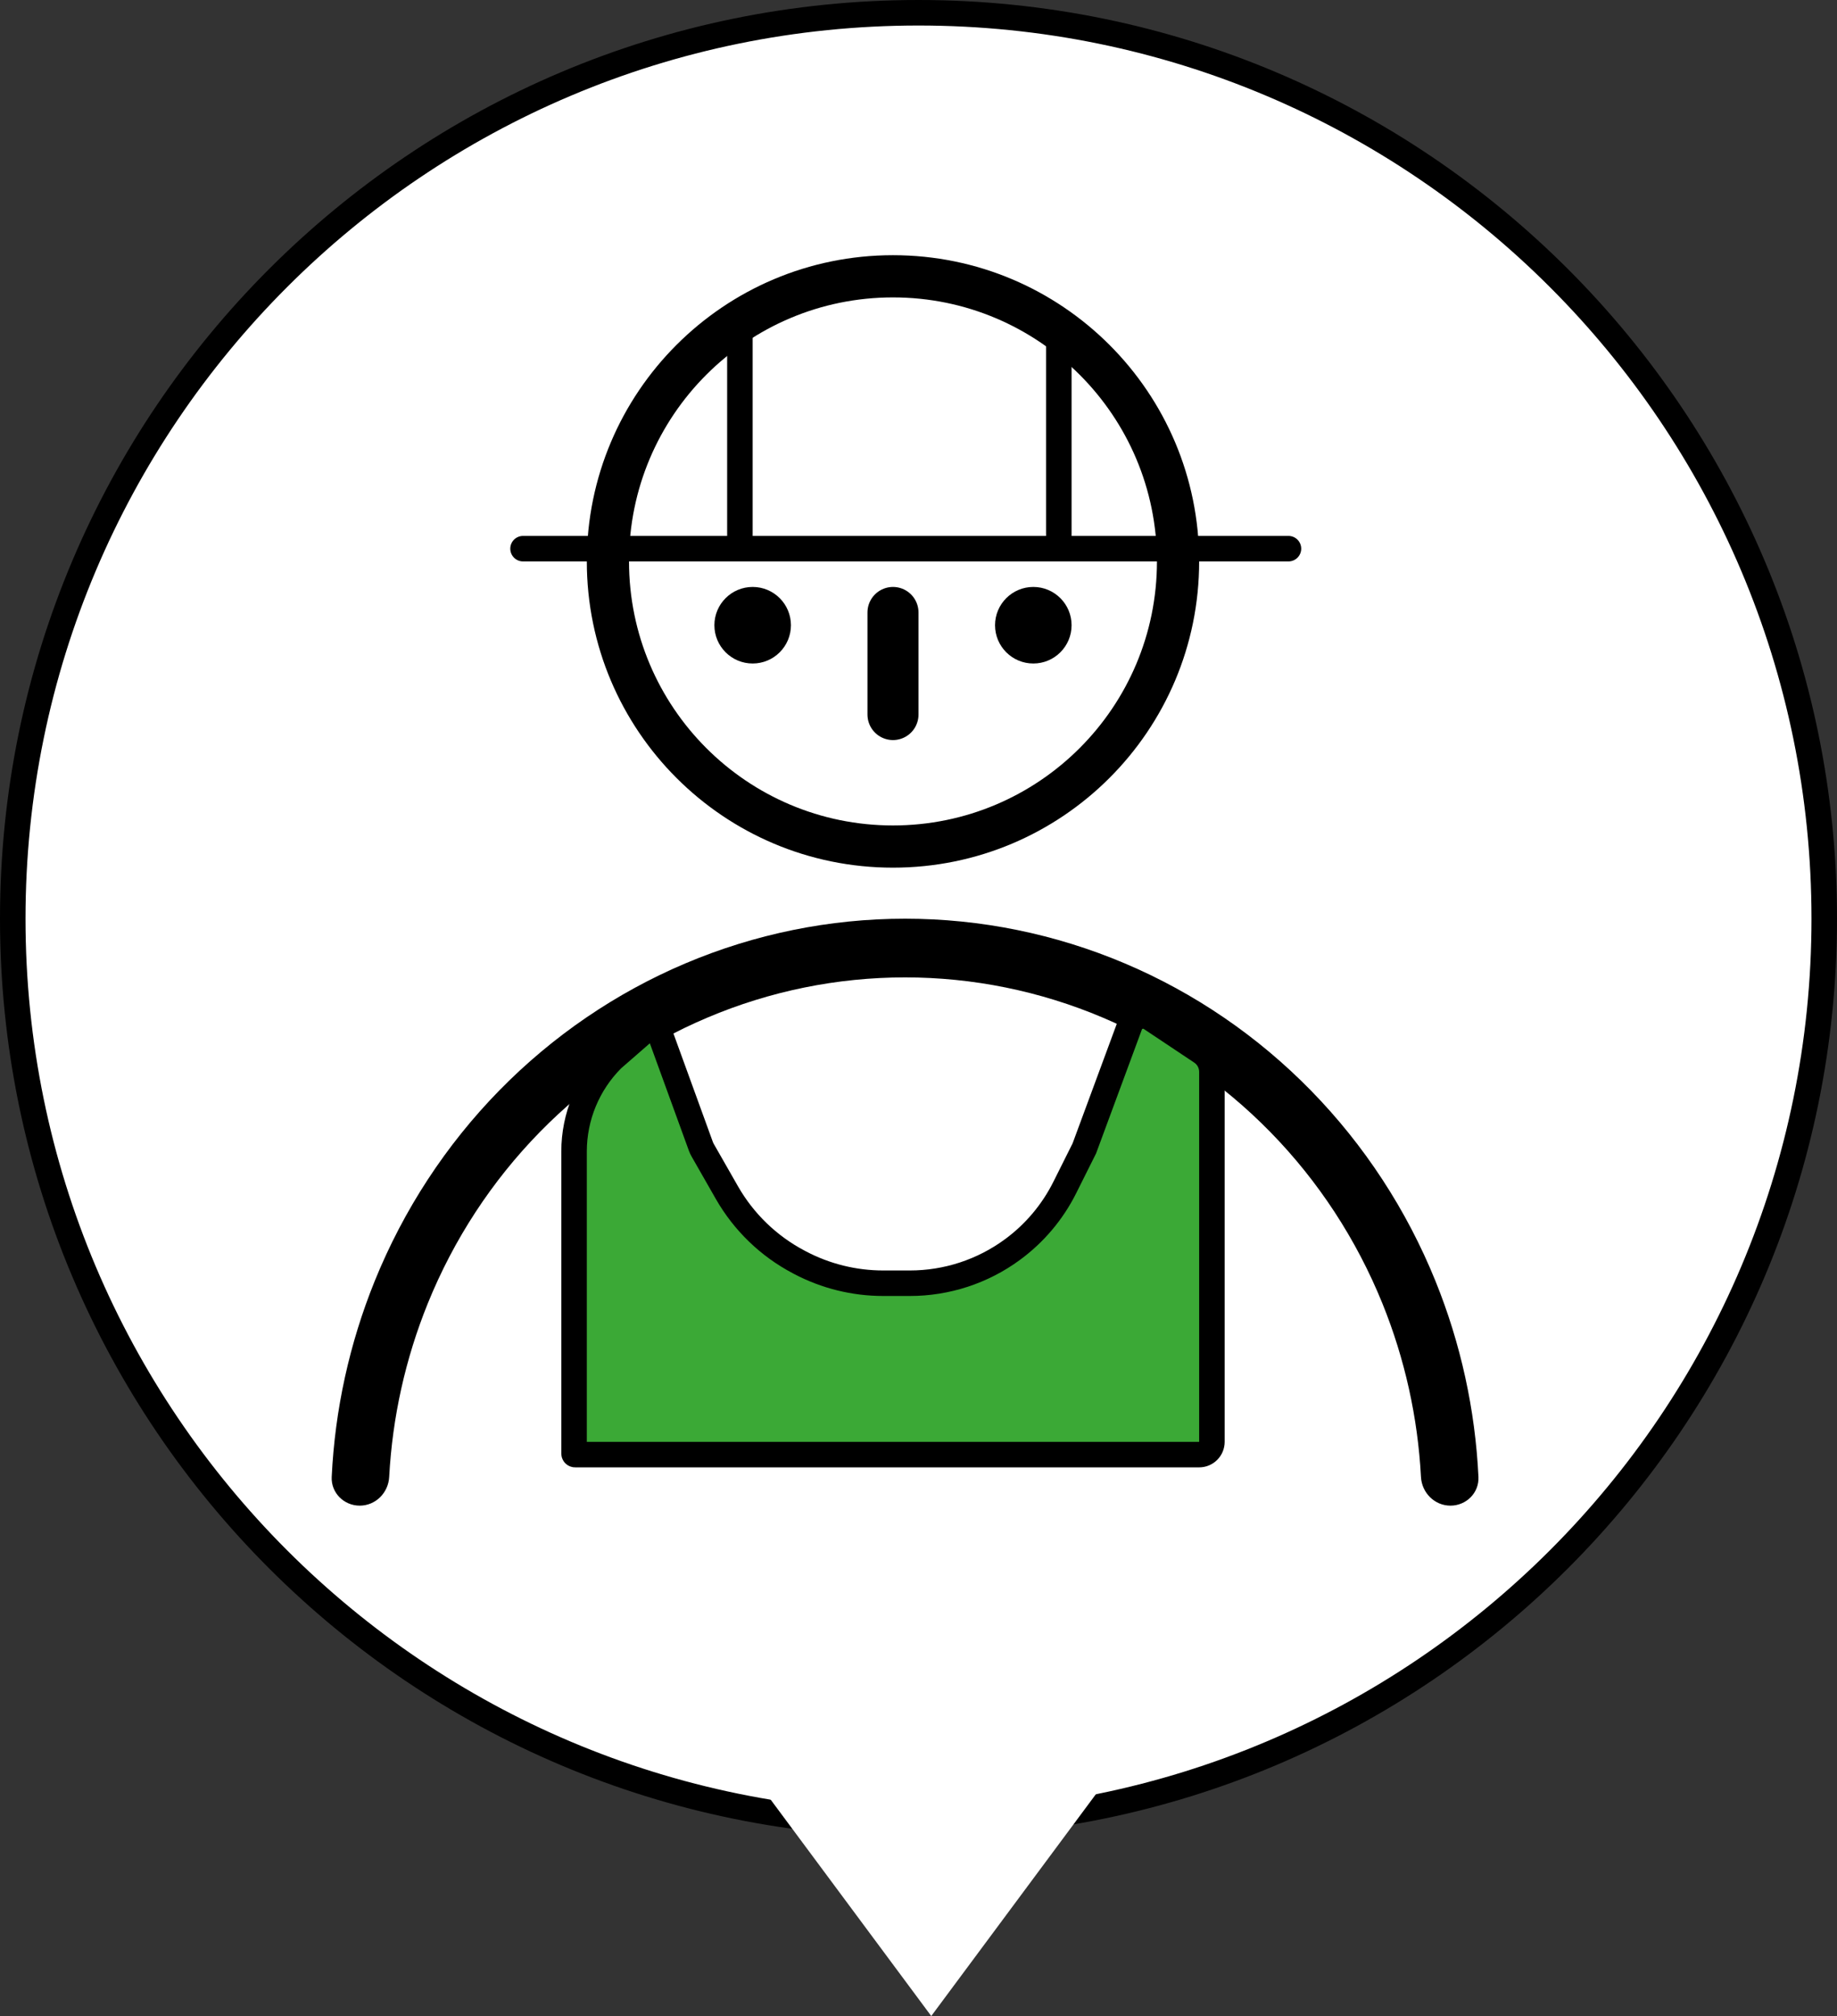 <svg width="72" height="79" viewBox="0 0 72 79" fill="none" xmlns="http://www.w3.org/2000/svg">
<rect x="0" y="0" width="72" height="79" fill="#333333" stroke="none"/>
<path d="M36 0.5C55.606 0.5 71.5 16.394 71.5 36C71.5 55.606 55.606 71.5 36 71.5C16.394 71.5 0.5 55.606 0.5 36C0.5 16.394 16.394 0.5 36 0.5Z" fill="white" stroke="black"/>
<path d="M36.5 79L44.294 68.5H28.706L36.5 79Z" fill="white"/>
<path d="M47 22C47 28.627 41.627 34 35 34C28.373 34 23 28.627 23 22C23 15.373 28.373 10 35 10C41.627 10 47 15.373 47 22ZM24.654 22C24.654 27.714 29.286 32.346 35 32.346C40.714 32.346 45.346 27.714 45.346 22C45.346 16.286 40.714 11.654 35 11.654C29.286 11.654 24.654 16.286 24.654 22Z" fill="black"/>
<path d="M20.5 21.5L50.5 21.5" stroke="black" stroke-linecap="round"/>
<path d="M29 13V21" stroke="black" stroke-linecap="round"/>
<path d="M41.5 13V21" stroke="black" stroke-linecap="round"/>
<path d="M56.849 59C57.471 59 57.977 58.496 57.947 57.875C57.821 55.239 57.252 52.642 56.262 50.198C55.131 47.408 53.474 44.872 51.384 42.736C49.295 40.601 46.815 38.907 44.085 37.751C41.355 36.595 38.429 36 35.474 36C32.52 36 29.594 36.595 26.864 37.751C24.134 38.907 21.654 40.601 19.564 42.736C17.475 44.872 15.818 47.408 14.687 50.198C13.697 52.642 13.127 55.239 13.001 57.875C12.972 58.496 13.478 59 14.099 59C14.721 59 15.221 58.496 15.254 57.876C15.379 55.541 15.889 53.243 16.766 51.078C17.783 48.567 19.275 46.285 21.155 44.363C23.036 42.441 25.268 40.916 27.725 39.876C30.182 38.835 32.815 38.3 35.474 38.3C38.134 38.3 40.767 38.835 43.224 39.876C45.681 40.916 47.913 42.441 49.793 44.363C51.674 46.285 53.165 48.567 54.183 51.078C55.06 53.243 55.57 55.541 55.694 57.876C55.727 58.496 56.228 59 56.849 59Z" fill="black"/>
<circle cx="29.5" cy="24.5" r="1.5" fill="black"/>
<circle cx="40.5" cy="24.5" r="1.5" fill="black"/>
<line x1="35" y1="24" x2="35" y2="28" stroke="black" stroke-width="2" stroke-linecap="round"/>
<path d="M22.5 45.121C22.5 43.763 23.04 42.46 24 41.5V41.5L25.461 40.227C25.486 40.206 25.5 40.175 25.5 40.142V40.142C25.5 40.016 25.676 39.984 25.719 40.103L27.47 44.919C27.49 44.973 27.514 45.025 27.543 45.075L28.489 46.731C29.149 47.886 30.125 48.83 31.303 49.45L31.352 49.476C32.358 50.007 33.478 50.284 34.616 50.284H35.664C37.107 50.284 38.513 49.824 39.676 48.97V48.97C40.546 48.333 41.252 47.497 41.734 46.532L42.5 45L44.277 40.194V40.194C44.389 39.846 44.802 39.702 45.106 39.904L46 40.5L47.084 41.223C47.344 41.396 47.5 41.688 47.5 42V42V51V55.5V56.5V56.5C47.5 56.776 47.276 57 47 57H45.5H22.541C22.518 57 22.5 56.982 22.5 56.959V56.959V54.905V50.284L22.5 45.121Z" fill="#3BA936" stroke="black"/>
</svg>
